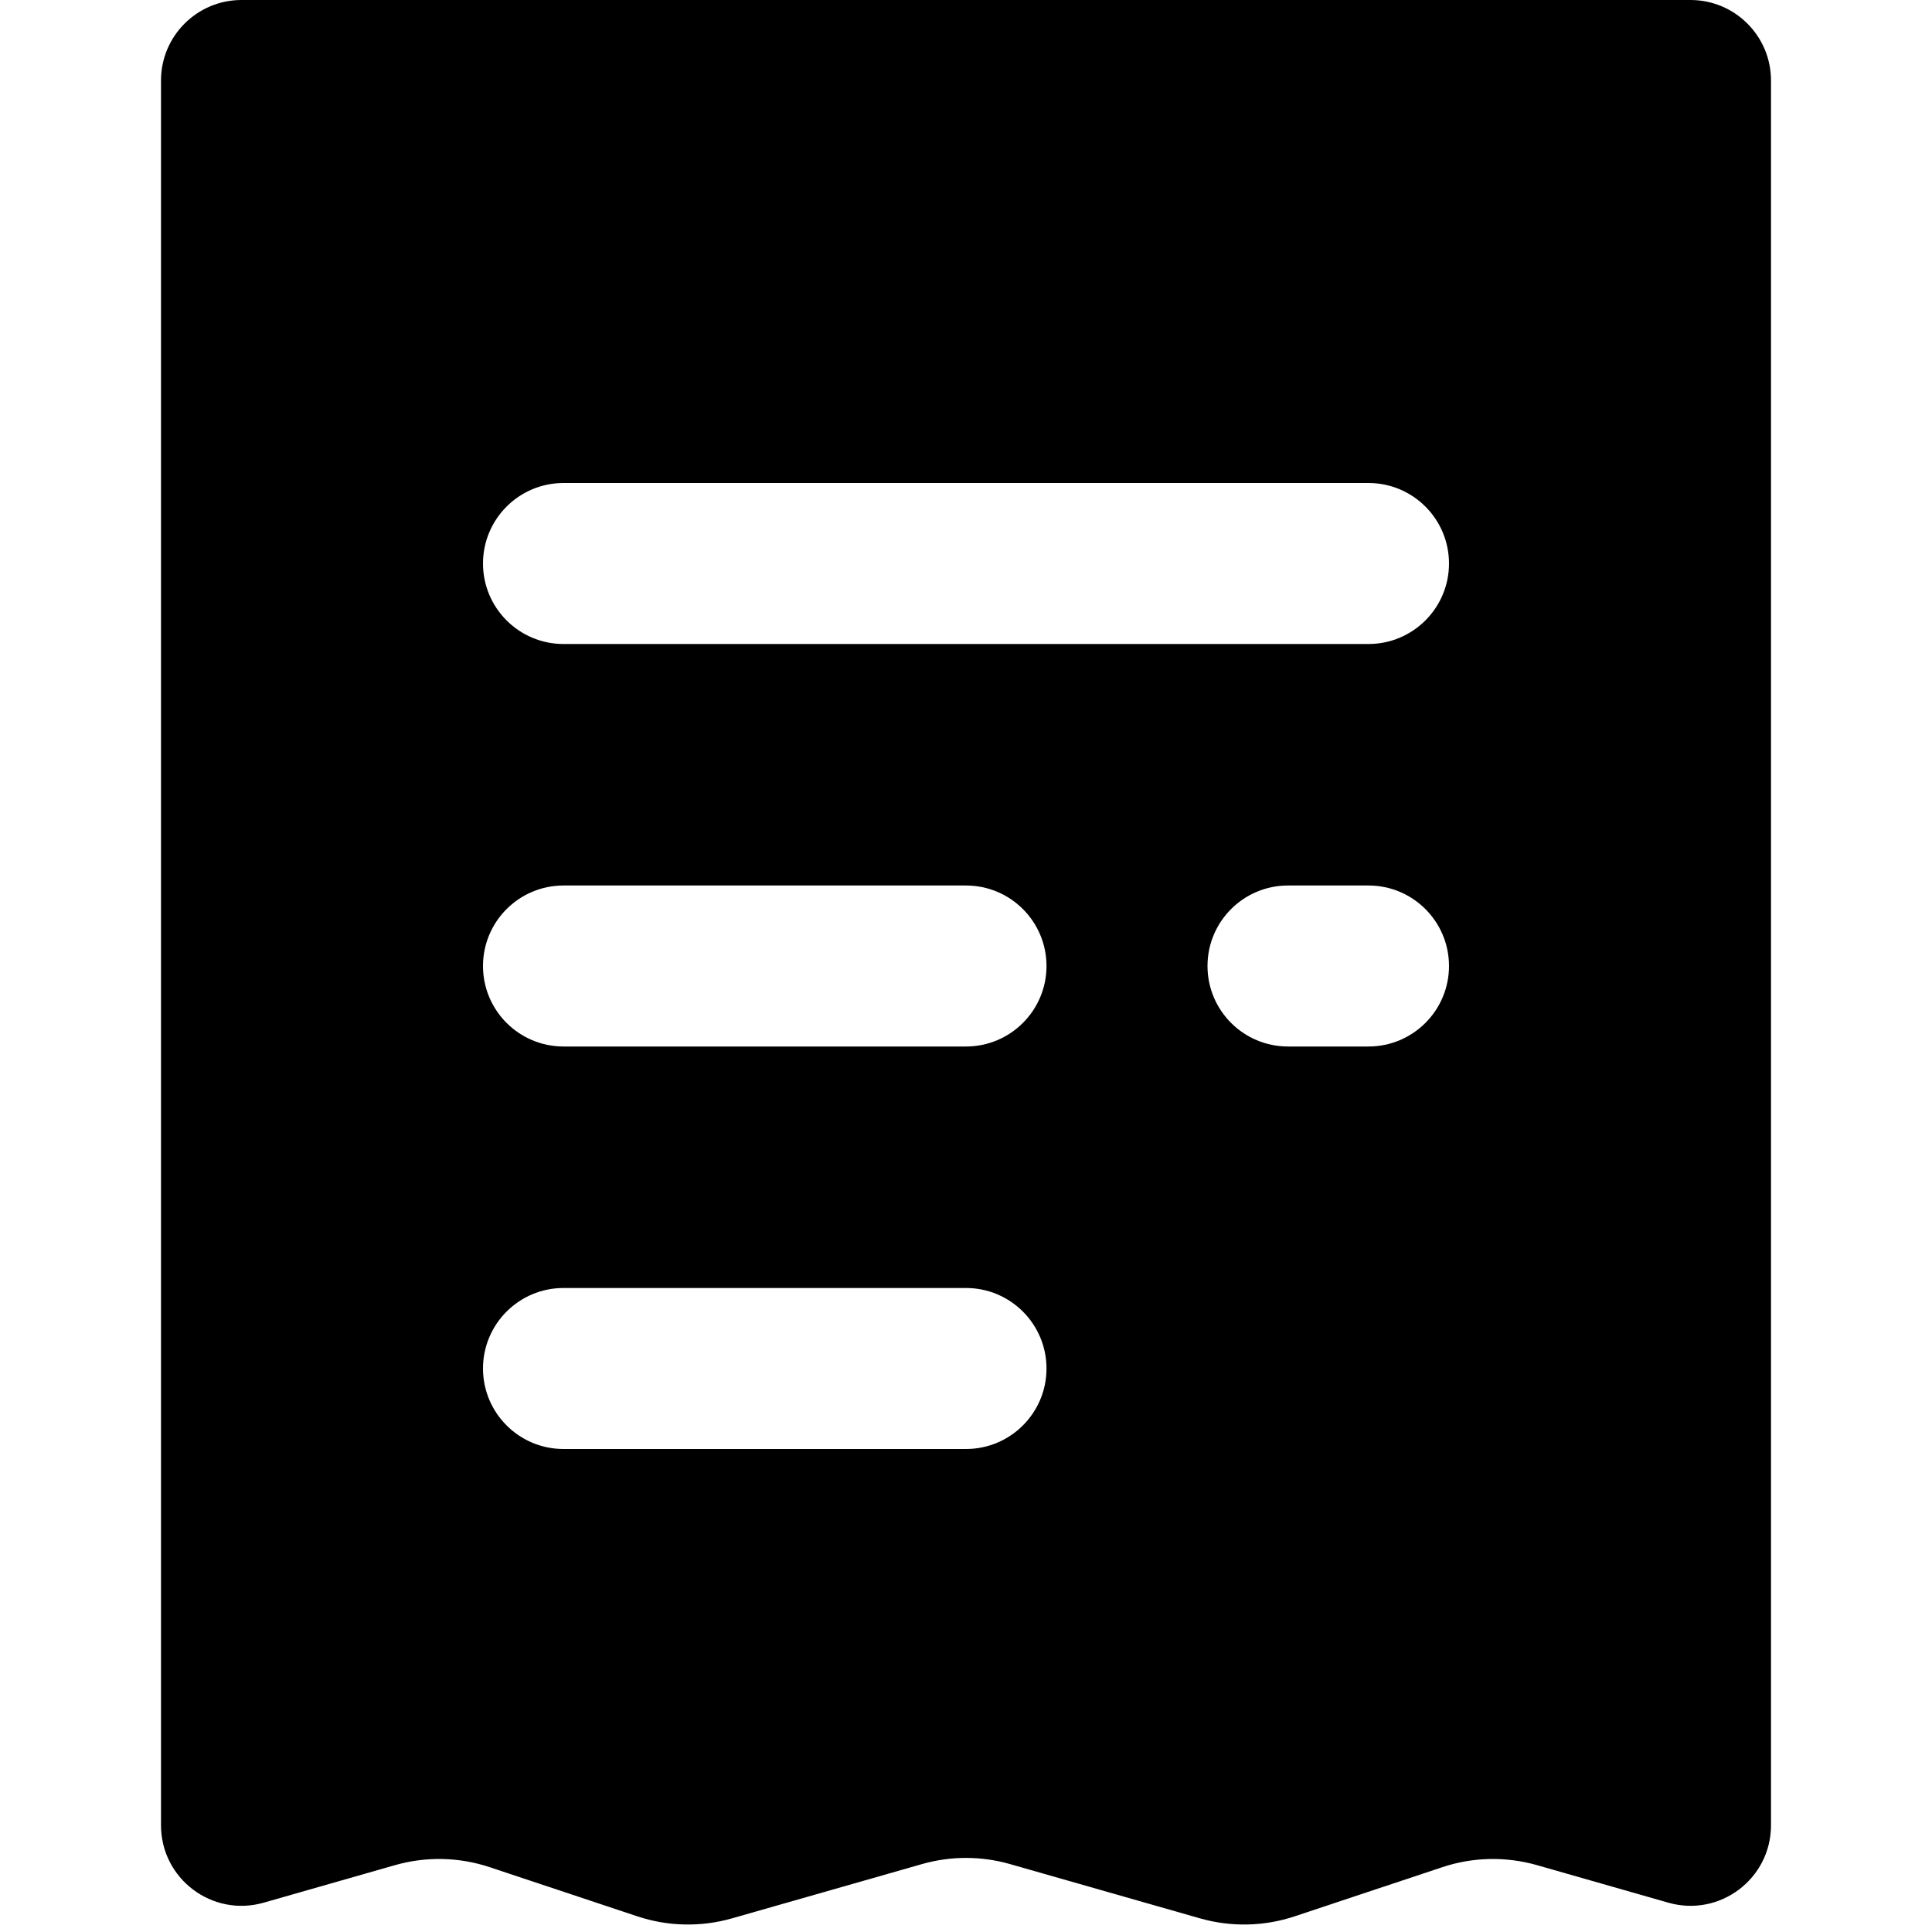 <svg width="24" height="24" viewBox="0 0 24 24" fill="none" xmlns="http://www.w3.org/2000/svg">
<path fill-rule="evenodd" clip-rule="evenodd" d="M2 1C2 0.448 2.448 0 3 0H21C21.552 0 22 0.448 22 1V22.674C22 23.339 21.364 23.818 20.725 23.636L19.095 23.17C18.707 23.059 18.295 23.068 17.913 23.196L16.087 23.804C15.705 23.932 15.293 23.941 14.905 23.83L12.549 23.157C12.19 23.054 11.81 23.054 11.451 23.157L9.095 23.83C8.707 23.941 8.295 23.932 7.913 23.804L6.087 23.196C5.705 23.068 5.293 23.059 4.905 23.17L3.275 23.636C2.636 23.818 2 23.339 2 22.674V1ZM6 7C6 6.448 6.448 6 7 6H17C17.552 6 18 6.448 18 7C18 7.552 17.552 8 17 8H7C6.448 8 6 7.552 6 7ZM7 11C6.448 11 6 11.448 6 12C6 12.552 6.448 13 7 13H12C12.552 13 13 12.552 13 12C13 11.448 12.552 11 12 11H7ZM15 12C15 11.448 15.448 11 16 11H17C17.552 11 18 11.448 18 12C18 12.552 17.552 13 17 13H16C15.448 13 15 12.552 15 12ZM7 16C6.448 16 6 16.448 6 17C6 17.552 6.448 18 7 18H12C12.552 18 13 17.552 13 17C13 16.448 12.552 16 12 16H7Z" fill="currentColor"/>
</svg>
